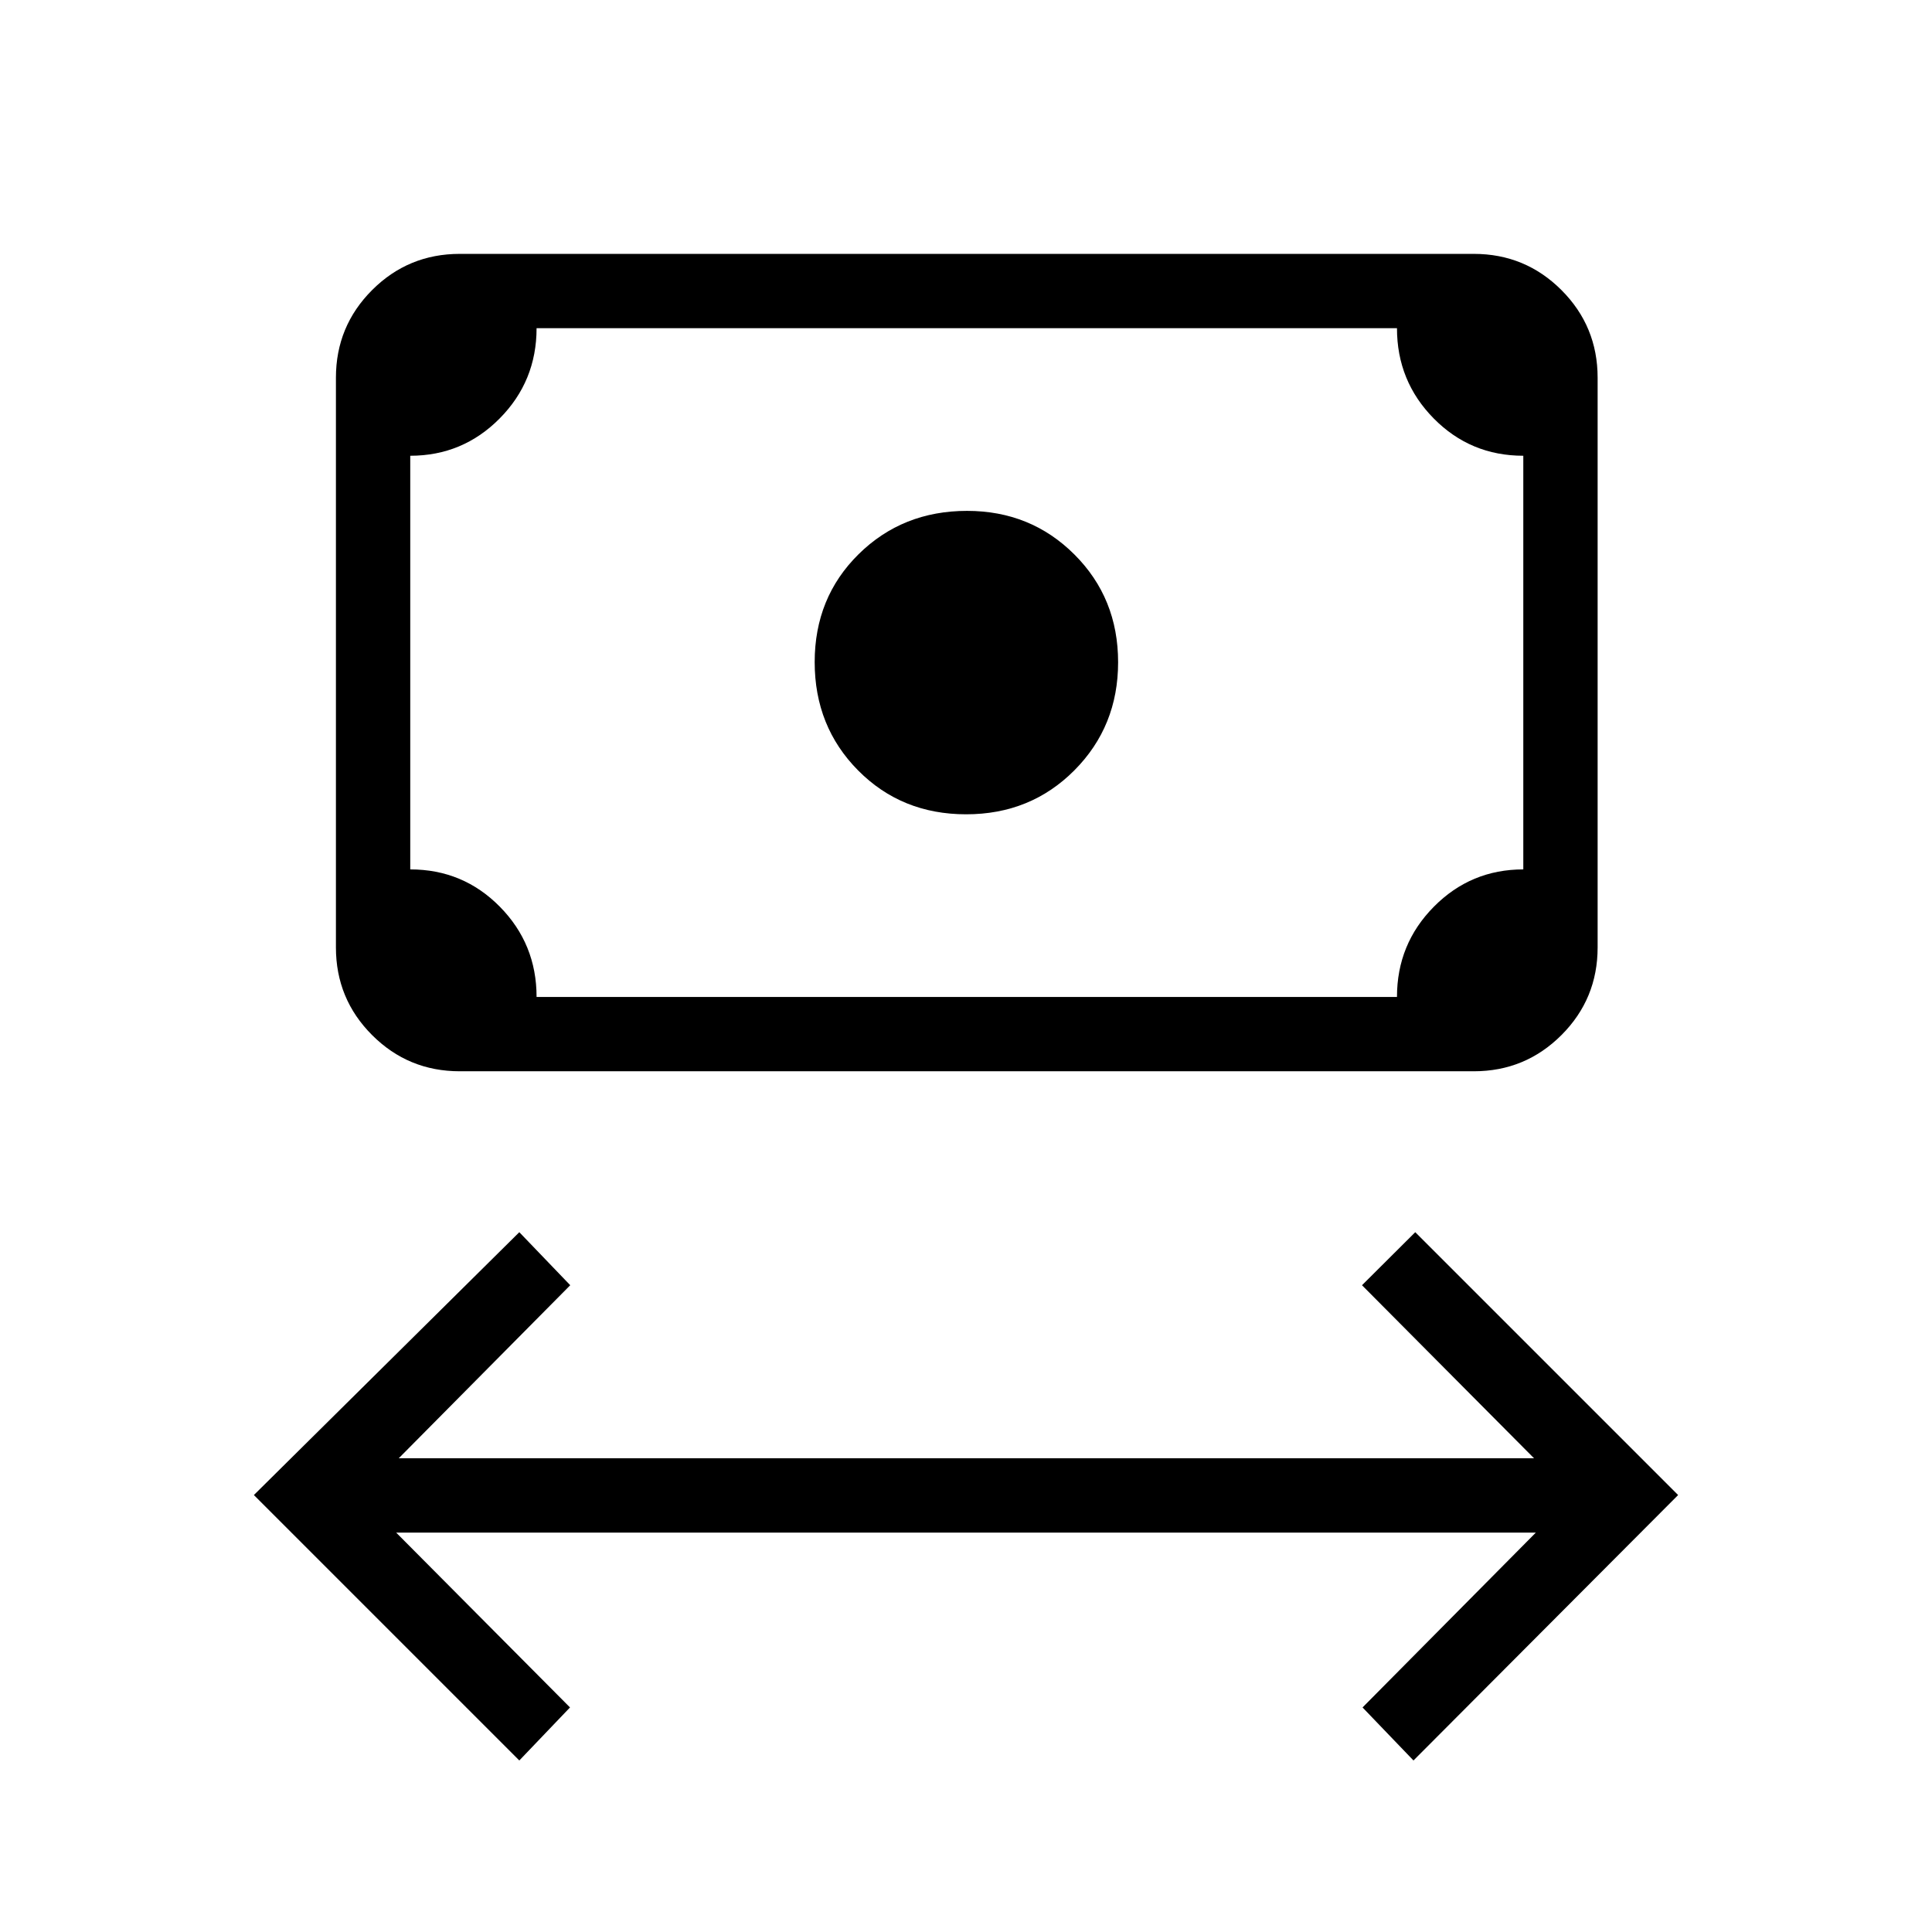 <svg xmlns="http://www.w3.org/2000/svg" height="24" viewBox="0 -960 960 960" width="24"><path d="M258.04-85.23 126.15-217.12l131.89-130.61 25.31 26.35-85.23 86h564.15l-85.5-86 26.46-26.35 130.62 130.61-131.5 131.89-25.31-26.35 86.11-86.88h-566.3l86.38 86.88-25.19 26.35Zm222.02-470.15q-32.06 0-53.66-21.79-21.59-21.79-21.59-53.85t21.82-53.6q21.83-21.53 53.89-21.53 31.65 0 53.35 21.68 21.71 21.68 21.71 53.54 0 31.85-21.73 53.7t-53.79 21.85Zm-251.6 127.69q-25.58 0-43.56-17.98-17.98-17.98-17.98-43.56v-283.08q0-25.57 17.98-43.56 17.98-17.98 43.56-17.98h503.85q25.57 0 43.56 17.98 17.98 17.99 17.98 43.56v283.08q0 25.58-17.98 43.56-17.99 17.98-43.56 17.98H228.46Zm38.16-36.93h427.53q0-26.34 18.35-44.86Q730.84-528 756.92-528v-205.54q-26.23 0-44.5-18.52t-18.27-44.86H266.62q0 26.34-18.35 44.86-18.34 18.52-44.42 18.52V-528q26.23 0 44.5 18.52t18.27 44.86Zm-62.77 0v-332.3 332.3Z"/></svg>